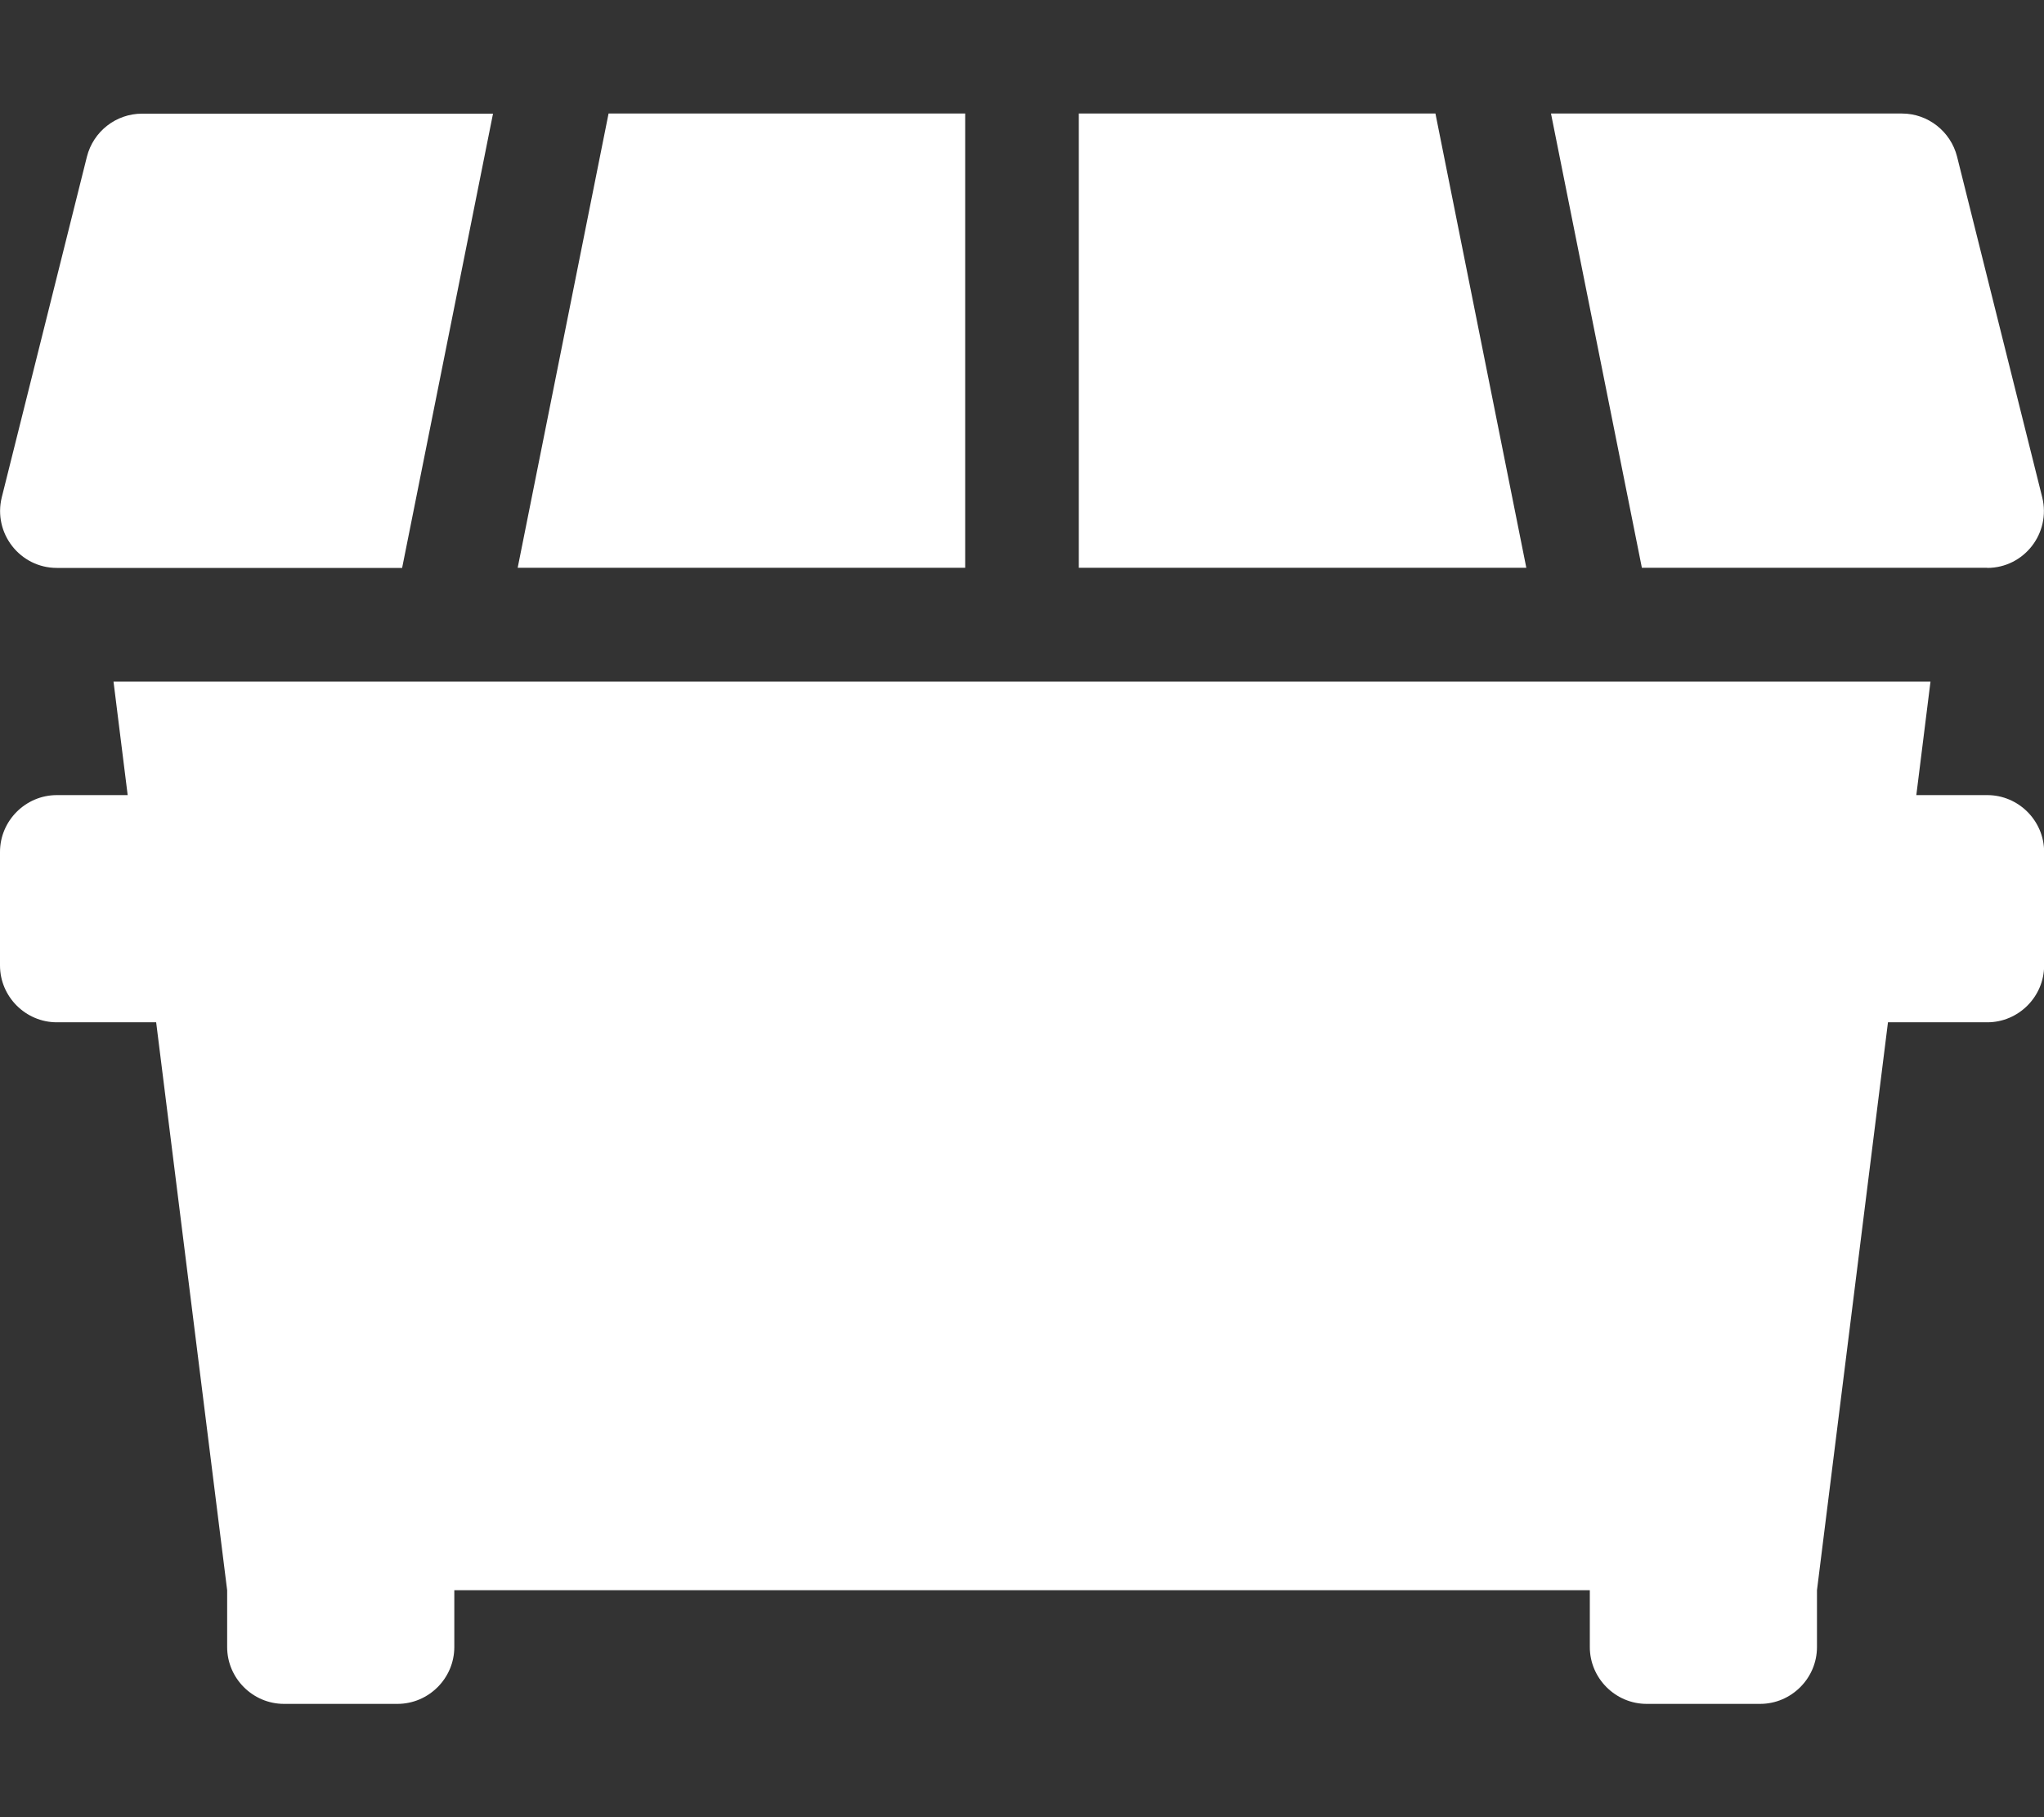 <svg version="1.1" xmlns="http://www.w3.org/2000/svg" xlink="http://www.w3.org/1999/xlink" x="0px" y="0px" width="15px" height="13.333px" viewBox="0 0 15 13.333" style="enable-background:new 0 0 15 15;" space="preserve">
    <rect x="0" y="0" width="15" height="13.333" fill="#333333" stroke="none"/>
    <path d="M14.583,4.167c0.271,0,0.469,-0.255,0.404,-0.518l-0.625,-2.5C14.315,0.964,14.148,0.833,13.958,0.833h-2.576l0.667,3.333H14.583zM7.083,0.833H4.466l-0.667,3.333H7.083V0.833zm3.451,0H7.917v3.333h3.284L10.534,0.833zM0.417,4.167h2.534l0.667,-3.333H1.042c-0.19,0,-0.357,0.13,-0.404,0.315l-0.625,2.5C-0.052,3.911,0.146,4.167,0.417,4.167zm14.167,1.667h-0.521l0.104,-0.833H0.833l0.104,0.833H0.417c-0.229,0,-0.417,0.188,-0.417,0.417v0.833c0,0.229,0.188,0.417,0.417,0.417h0.729l0.521,4.167v0.417c0,0.229,0.188,0.417,0.417,0.417h0.833c0.229,0,0.417,-0.188,0.417,-0.417v-0.417h8.333v0.417c0,0.229,0.188,0.417,0.417,0.417h0.833c0.229,0,0.417,-0.188,0.417,-0.417v-0.417l0.521,-4.167h0.729c0.229,0,0.417,-0.188,0.417,-0.417v-0.833c0,-0.229,-0.188,-0.417,-0.417,-0.417z" fill="#FFFFFF"/>
    </svg>